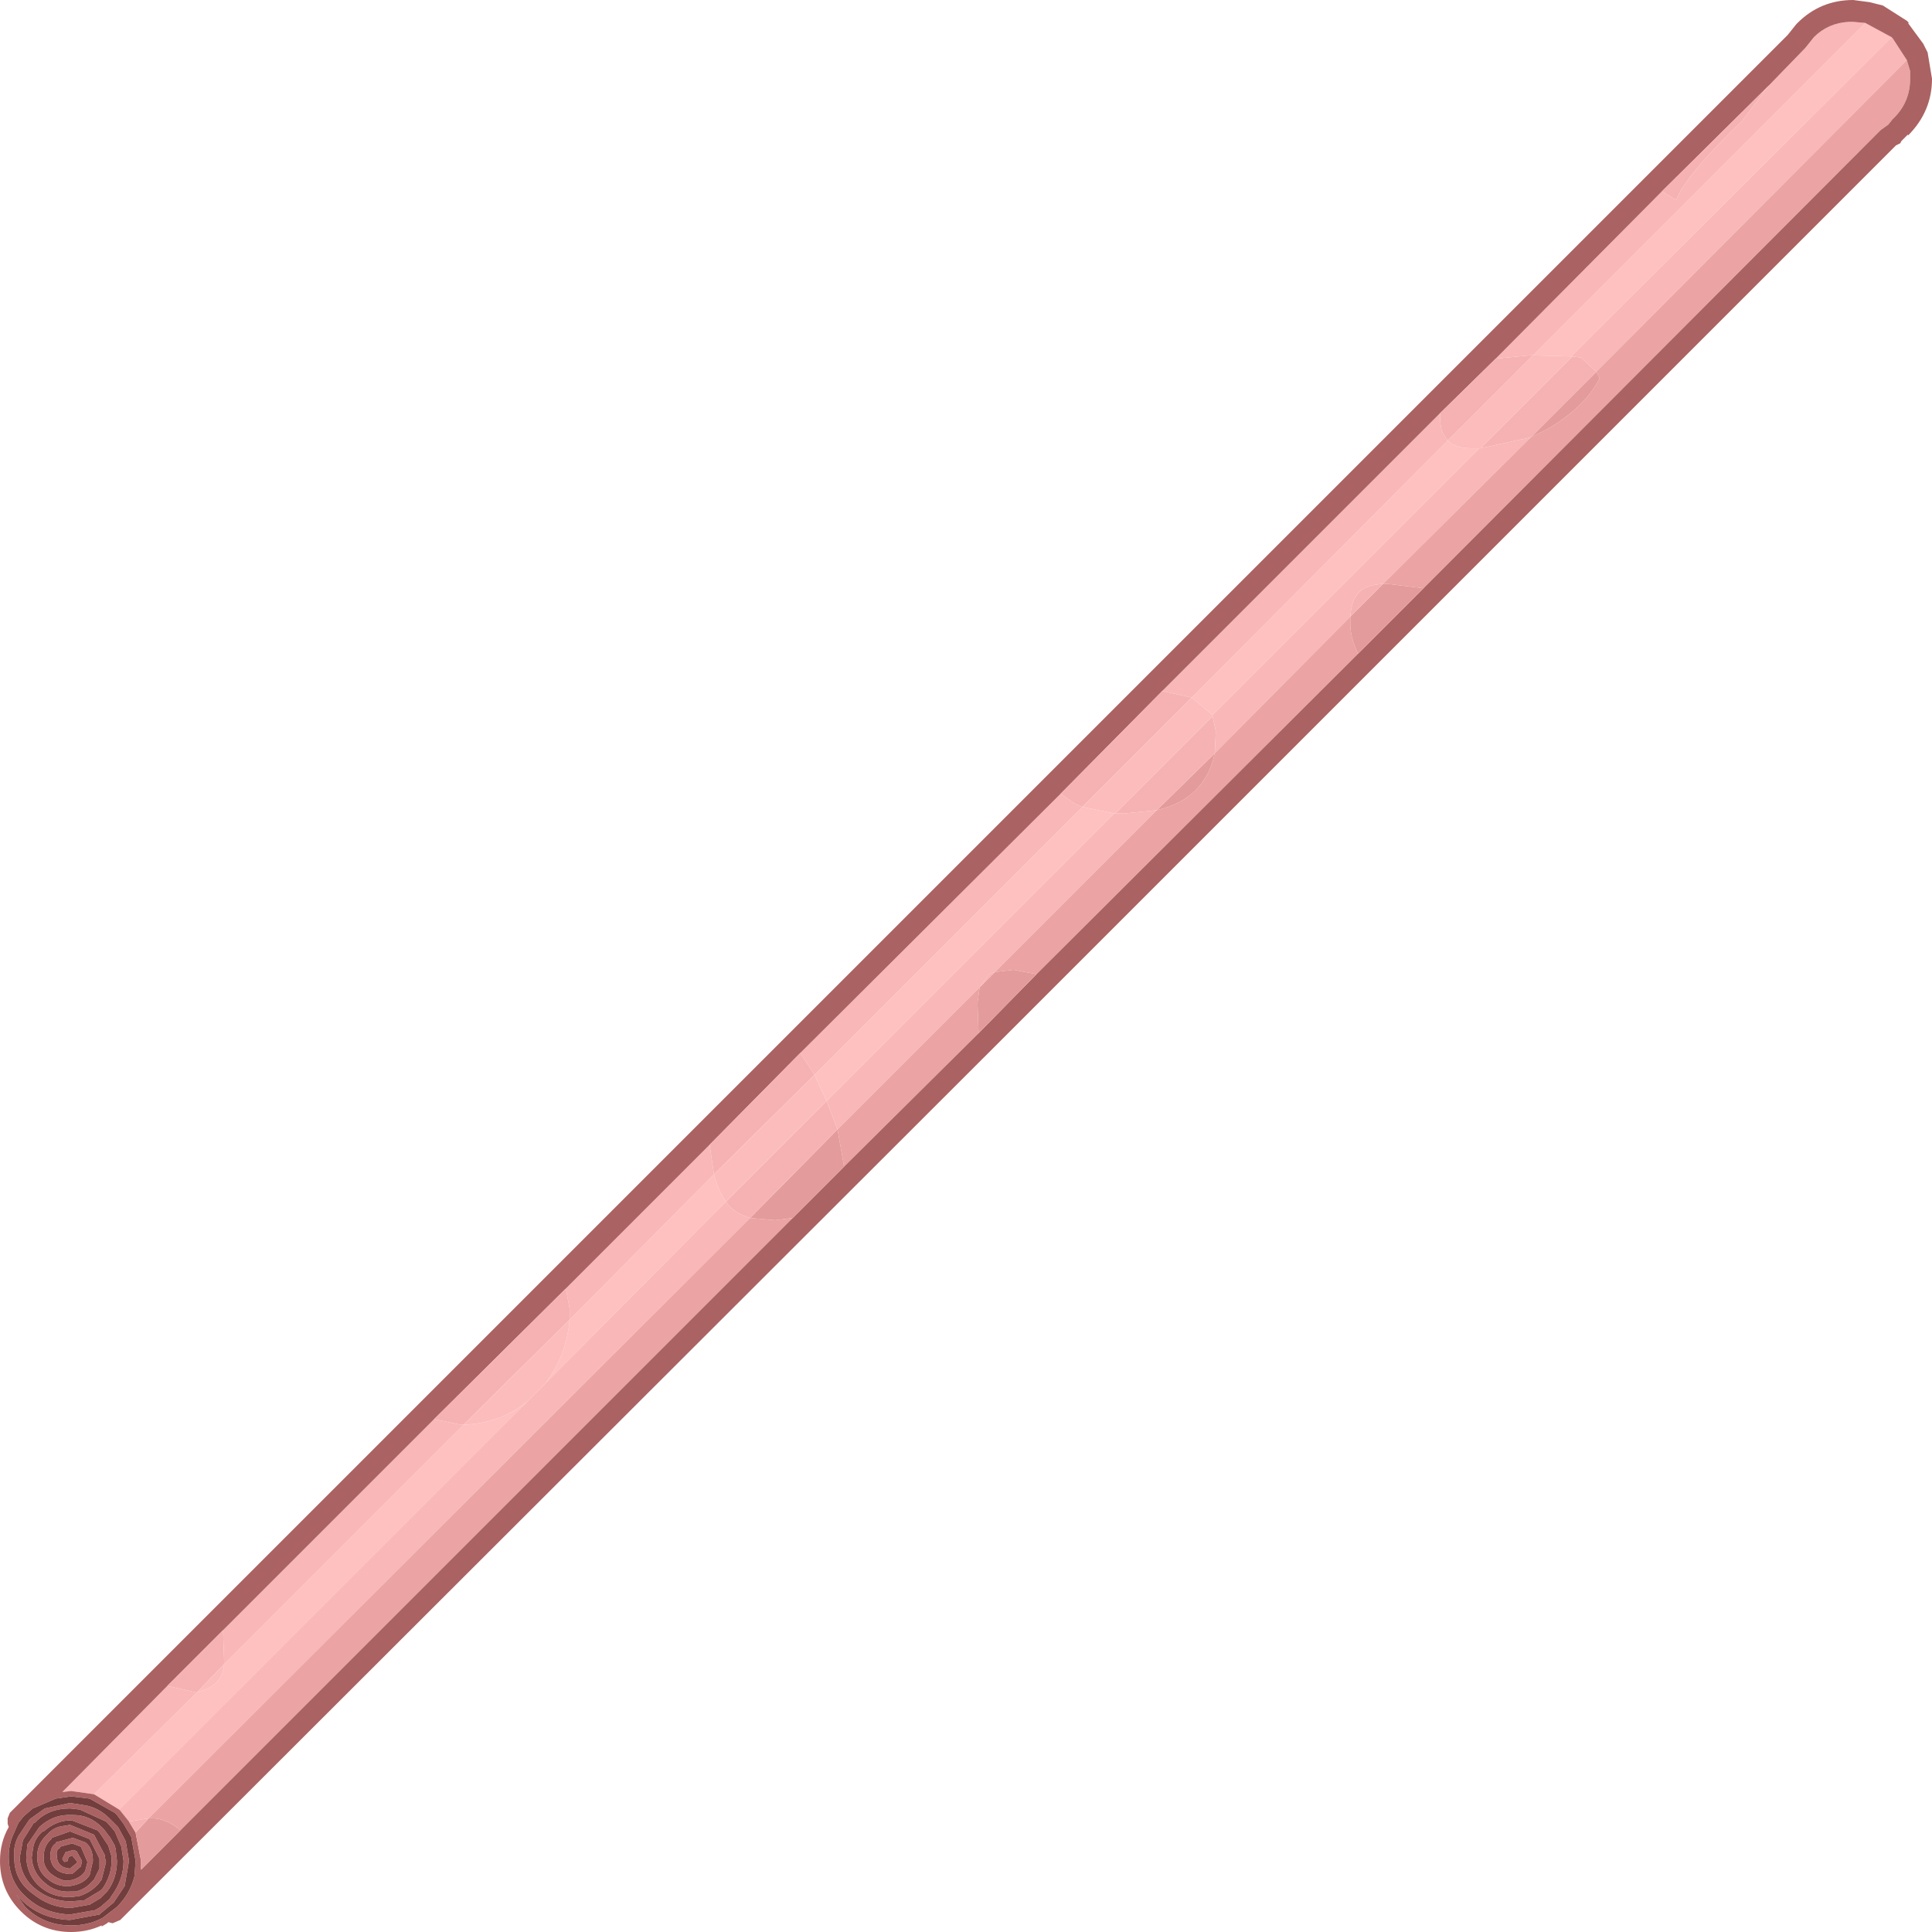 <?xml version="1.0" encoding="UTF-8" standalone="no"?>
<svg xmlns:ffdec="https://www.free-decompiler.com/flash" xmlns:xlink="http://www.w3.org/1999/xlink" ffdec:objectType="shape" height="88.35px" width="88.35px" xmlns="http://www.w3.org/2000/svg">
  <g transform="matrix(1.0, 0.0, 0.0, 1.0, -15.95, 88.8)">
    <path d="M70.45 -56.9 L82.15 -68.65 Q82.5 -68.3 83.25 -68.3 L83.6 -68.3 71.4 -56.1 70.45 -56.9 M66.9 -51.6 L53.75 -38.45 53.45 -39.1 53.2 -39.65 65.45 -51.9 66.9 -51.6 M37.15 -23.65 Q38.8 -23.7 40.05 -24.7 L21.4 -6.05 20.25 -6.75 24.95 -11.4 25.35 -11.55 Q26.15 -11.85 26.2 -12.7 L37.15 -23.65 M40.9 -25.55 Q41.85 -26.8 42.0 -28.45 L48.6 -35.1 Q48.8 -34.3 49.15 -33.85 L40.9 -25.55 M101.25 -87.75 L102.45 -87.1 87.8 -72.5 86.05 -72.55 101.25 -87.75" fill="#ffc0c0" fill-rule="evenodd" stroke="none"/>
    <path d="M103.15 -86.05 L88.95 -71.8 88.25 -72.45 87.85 -72.5 87.8 -72.5 102.45 -87.1 102.5 -87.05 103.15 -86.05 M85.95 -68.8 L79.2 -62.1 Q78.3 -62.05 78.0 -61.6 77.75 -61.3 77.7 -60.6 L71.5 -54.35 71.55 -55.35 71.4 -56.05 71.4 -56.1 83.6 -68.3 83.65 -68.3 85.95 -68.8 M70.45 -56.9 L69.1 -57.2 81.8 -69.9 Q81.8 -69.2 81.95 -68.95 L82.15 -68.65 70.45 -56.9 M64.45 -52.5 L64.95 -52.15 Q65.15 -52.0 65.45 -51.9 L53.2 -39.65 52.55 -40.65 64.45 -52.5 M86.05 -72.55 L85.9 -72.55 84.35 -72.4 91.95 -80.05 92.6 -79.65 Q93.05 -80.8 95.6 -83.25 L96.85 -84.9 98.45 -86.55 98.5 -86.6 98.9 -87.1 Q99.55 -87.75 100.5 -87.8 L100.7 -87.8 101.25 -87.75 86.05 -72.55 M66.9 -51.6 L66.95 -51.6 67.35 -51.6 68.85 -51.75 61.45 -44.35 61.2 -44.25 60.75 -43.65 54.25 -37.15 53.75 -38.45 66.9 -51.6 M49.15 -33.85 L49.25 -33.7 Q49.6 -33.3 50.25 -33.1 L22.75 -5.65 21.85 -5.5 21.45 -6.0 21.4 -6.05 40.05 -24.7 40.45 -25.1 40.9 -25.55 49.15 -33.85 M20.25 -6.75 L19.2 -6.9 18.8 -6.85 23.6 -11.7 24.95 -11.4 20.25 -6.75 M26.15 -14.25 L35.8 -23.9 37.0 -23.65 37.15 -23.65 26.2 -12.7 26.2 -12.85 26.15 -14.25 M41.8 -29.85 L48.4 -36.45 48.6 -35.1 42.0 -28.45 42.0 -28.95 41.85 -29.75 41.8 -29.85" fill="#f9b7b7" fill-rule="evenodd" stroke="none"/>
    <path d="M81.05 -61.9 L79.4 -62.1 79.2 -62.1 85.95 -68.8 86.75 -69.2 Q88.45 -70.2 89.1 -71.5 L88.95 -71.8 103.15 -86.05 103.3 -85.55 103.3 -85.2 Q103.3 -84.1 102.5 -83.35 L102.3 -83.1 101.95 -82.85 81.05 -61.9 M77.7 -60.6 L77.7 -60.25 Q77.7 -59.65 78.05 -58.9 L63.35 -44.25 62.3 -44.45 61.45 -44.35 68.85 -51.75 Q71.05 -52.25 71.5 -54.35 L77.7 -60.6 M54.25 -37.15 L60.75 -43.65 60.65 -42.95 60.7 -41.55 54.55 -35.45 54.25 -37.15 M24.2 -5.1 Q23.55 -5.65 22.9 -5.65 L22.75 -5.65 50.25 -33.1 51.4 -33.0 52.2 -33.1 24.2 -5.1" fill="#eba3a3" fill-rule="evenodd" stroke="none"/>
    <path d="M81.05 -61.9 L101.95 -82.85 102.3 -83.1 102.5 -83.35 Q103.3 -84.1 103.3 -85.2 L103.3 -85.55 103.15 -86.05 102.5 -87.05 102.45 -87.1 101.25 -87.75 100.7 -87.8 100.5 -87.8 Q99.55 -87.75 98.9 -87.1 L98.5 -86.6 98.45 -86.55 96.85 -84.9 91.95 -80.05 84.35 -72.4 81.8 -69.9 69.1 -57.2 64.45 -52.5 52.55 -40.65 48.4 -36.45 41.8 -29.85 35.8 -23.9 26.15 -14.25 23.6 -11.7 18.8 -6.85 19.2 -6.9 20.25 -6.75 21.4 -6.05 21.45 -6.0 21.85 -5.5 22.15 -5.0 22.4 -3.7 22.4 -3.3 24.2 -5.1 52.2 -33.1 54.55 -35.45 60.7 -41.55 63.35 -44.25 78.05 -58.9 81.05 -61.9 M18.95 -4.1 L19.3 -4.2 19.45 -4.15 19.7 -3.7 19.65 -3.45 19.25 -3.1 19.15 -3.1 Q18.3 -3.15 18.25 -3.9 18.25 -4.35 18.5 -4.5 L18.5 -4.55 19.25 -4.75 19.3 -4.75 19.85 -4.55 Q20.2 -4.3 20.2 -3.7 L20.05 -3.05 Q19.8 -2.65 19.15 -2.55 18.55 -2.5 18.1 -2.9 17.65 -3.25 17.65 -3.9 L17.65 -4.0 Q17.7 -4.55 18.1 -4.9 18.4 -5.25 18.85 -5.3 L19.15 -5.35 20.25 -4.9 20.75 -3.95 20.75 -3.9 20.75 -3.85 20.8 -3.65 20.6 -2.85 20.45 -2.65 20.35 -2.55 Q20.05 -2.25 19.6 -2.1 L19.25 -2.05 Q18.4 -2.0 17.8 -2.5 17.2 -3.0 17.15 -3.85 L17.2 -4.45 17.75 -5.25 Q18.4 -5.85 19.25 -5.8 L19.3 -5.8 Q20.05 -5.8 20.6 -5.25 L20.7 -5.15 21.0 -4.75 21.2 -4.4 21.25 -4.2 21.25 -4.15 21.3 -3.7 Q21.3 -2.9 20.85 -2.3 L20.75 -2.2 20.55 -2.0 20.05 -1.7 19.2 -1.55 Q18.25 -1.55 17.45 -2.2 16.6 -2.8 16.6 -3.85 16.55 -4.4 16.8 -4.85 L17.3 -5.6 18.0 -6.1 19.15 -6.35 19.8 -6.25 Q20.45 -6.15 20.95 -5.65 L21.05 -5.55 21.35 -5.25 21.7 -4.6 21.85 -3.7 21.65 -2.55 21.15 -1.8 20.55 -1.3 20.5 -1.25 19.15 -1.0 Q17.85 -1.05 17.0 -1.85 L16.7 -2.15 17.1 -1.6 Q17.95 -0.75 19.2 -0.75 19.95 -0.75 20.55 -1.05 L20.65 -1.1 21.3 -1.6 Q21.9 -2.2 22.1 -3.0 L22.15 -3.7 21.95 -4.8 21.6 -5.4 21.3 -5.8 21.2 -5.9 20.05 -6.55 19.2 -6.65 18.5 -6.55 17.45 -6.1 17.1 -5.8 17.0 -5.7 16.8 -5.45 16.75 -5.35 16.6 -5.0 Q16.35 -4.5 16.35 -3.9 16.35 -2.75 17.15 -2.05 17.95 -1.3 19.15 -1.25 L20.3 -1.45 20.55 -1.6 20.95 -1.95 21.05 -2.1 Q21.6 -2.85 21.6 -3.7 L21.5 -4.35 21.2 -5.05 20.9 -5.4 20.8 -5.5 19.6 -6.05 19.15 -6.1 Q18.15 -6.1 17.55 -5.45 L17.5 -5.45 17.0 -4.65 16.85 -3.85 Q16.9 -2.95 17.6 -2.4 18.3 -1.85 19.2 -1.85 L19.8 -1.9 20.55 -2.35 20.65 -2.45 Q21.05 -3.05 21.05 -3.7 L21.05 -3.9 20.9 -4.4 20.5 -5.0 20.4 -5.1 19.25 -5.55 19.05 -5.55 Q18.45 -5.5 17.95 -5.05 L17.9 -5.05 Q17.5 -4.7 17.45 -4.2 L17.4 -3.85 Q17.45 -3.15 18.0 -2.7 18.5 -2.25 19.2 -2.3 L19.4 -2.3 Q19.85 -2.4 20.15 -2.75 L20.25 -2.85 20.5 -3.35 20.5 -3.8 20.05 -4.7 19.15 -5.05 18.3 -4.75 18.3 -4.7 Q17.95 -4.4 17.95 -3.9 L17.95 -3.7 Q18.0 -3.35 18.3 -3.1 18.55 -2.9 18.9 -2.8 L19.1 -2.8 Q19.65 -2.9 19.85 -3.25 L19.95 -3.65 19.65 -4.35 19.25 -4.5 18.7 -4.35 18.7 -4.3 Q18.5 -4.2 18.55 -3.95 18.55 -3.4 19.15 -3.35 L19.45 -3.6 19.45 -3.7 19.25 -3.95 19.15 -3.9 19.1 -3.9 19.05 -3.75 19.05 -3.7 18.9 -3.65 18.85 -3.7 18.8 -3.8 18.95 -4.1 M103.2 -82.6 L103.2 -82.65 102.9 -82.35 102.85 -82.25 102.65 -82.15 64.2 -43.7 61.65 -41.15 61.4 -40.9 21.45 -1.0 21.1 -0.85 20.9 -0.9 20.85 -0.85 20.6 -0.7 20.6 -0.75 Q19.95 -0.45 19.2 -0.45 17.85 -0.45 16.9 -1.4 15.95 -2.35 15.95 -3.7 15.95 -4.55 16.35 -5.25 L16.3 -5.4 16.3 -5.65 16.4 -5.9 97.7 -87.2 98.1 -87.7 98.15 -87.75 Q99.2 -88.8 100.7 -88.8 L101.45 -88.7 102.05 -88.55 103.15 -87.85 103.25 -87.75 103.2 -87.75 103.9 -86.8 104.1 -86.4 104.3 -85.2 Q104.3 -83.7 103.2 -82.6" fill="#ab6262" fill-rule="evenodd" stroke="none"/>
    <path d="M18.95 -4.1 L18.8 -3.8 18.85 -3.7 18.9 -3.65 19.05 -3.7 19.05 -3.75 19.1 -3.9 19.15 -3.9 19.25 -3.95 19.45 -3.7 19.45 -3.6 19.15 -3.35 Q18.55 -3.4 18.55 -3.95 18.5 -4.2 18.7 -4.3 L18.7 -4.35 19.25 -4.5 19.65 -4.35 19.95 -3.65 19.85 -3.25 Q19.65 -2.9 19.1 -2.8 L18.9 -2.8 Q18.55 -2.9 18.3 -3.1 18.0 -3.35 17.95 -3.7 L17.95 -3.9 Q17.95 -4.4 18.3 -4.7 L18.3 -4.75 19.15 -5.05 20.05 -4.7 20.5 -3.8 20.5 -3.35 20.25 -2.85 20.15 -2.75 Q19.85 -2.4 19.4 -2.3 L19.2 -2.3 Q18.5 -2.25 18.0 -2.7 17.45 -3.15 17.4 -3.85 L17.45 -4.2 Q17.5 -4.7 17.9 -5.05 L17.95 -5.05 Q18.45 -5.5 19.05 -5.55 L19.25 -5.55 20.4 -5.1 20.5 -5.0 20.9 -4.4 21.05 -3.9 21.05 -3.7 Q21.05 -3.05 20.65 -2.45 L20.55 -2.35 19.8 -1.9 19.2 -1.85 Q18.3 -1.85 17.6 -2.4 16.9 -2.95 16.85 -3.85 L17.0 -4.65 17.5 -5.45 17.55 -5.45 Q18.15 -6.1 19.15 -6.1 L19.6 -6.05 20.8 -5.5 20.9 -5.4 21.2 -5.05 21.5 -4.35 21.6 -3.7 Q21.6 -2.85 21.05 -2.1 L20.95 -1.95 20.55 -1.6 20.3 -1.45 19.15 -1.25 Q17.95 -1.3 17.15 -2.05 16.35 -2.75 16.35 -3.9 16.35 -4.5 16.6 -5.0 L16.75 -5.35 16.8 -5.45 17.0 -5.7 17.1 -5.8 17.45 -6.1 18.5 -6.55 19.2 -6.65 20.05 -6.55 21.2 -5.9 21.3 -5.8 21.6 -5.4 21.95 -4.8 22.15 -3.7 22.1 -3.0 Q21.9 -2.2 21.3 -1.6 L20.65 -1.1 20.55 -1.05 Q19.95 -0.75 19.2 -0.75 17.95 -0.75 17.1 -1.6 L16.7 -2.15 17.0 -1.85 Q17.85 -1.05 19.15 -1.0 L20.5 -1.25 20.55 -1.3 21.15 -1.8 21.65 -2.55 21.85 -3.7 21.7 -4.6 21.35 -5.25 21.05 -5.55 20.95 -5.65 Q20.45 -6.15 19.8 -6.25 L19.15 -6.35 18.0 -6.1 17.3 -5.6 16.8 -4.85 Q16.55 -4.4 16.6 -3.85 16.6 -2.8 17.45 -2.2 18.25 -1.55 19.2 -1.55 L20.05 -1.7 20.55 -2.0 20.75 -2.2 20.85 -2.3 Q21.3 -2.9 21.3 -3.7 L21.25 -4.15 21.25 -4.2 21.2 -4.4 21.0 -4.75 20.7 -5.15 20.6 -5.25 Q20.05 -5.8 19.3 -5.8 L19.25 -5.8 Q18.4 -5.85 17.75 -5.25 L17.2 -4.45 17.15 -3.85 Q17.2 -3.0 17.8 -2.5 18.4 -2.0 19.25 -2.05 L19.6 -2.1 Q20.05 -2.25 20.35 -2.55 L20.45 -2.65 20.6 -2.85 20.8 -3.65 20.75 -3.85 20.75 -3.9 20.75 -3.95 20.25 -4.9 19.15 -5.35 18.85 -5.3 Q18.4 -5.25 18.1 -4.9 17.7 -4.55 17.65 -4.0 L17.65 -3.9 Q17.65 -3.25 18.1 -2.9 18.55 -2.5 19.15 -2.55 19.8 -2.65 20.05 -3.05 L20.2 -3.7 Q20.2 -4.3 19.85 -4.55 L19.3 -4.75 19.25 -4.75 18.5 -4.55 18.5 -4.5 Q18.25 -4.35 18.25 -3.9 18.3 -3.15 19.15 -3.1 L19.25 -3.1 19.65 -3.45 19.7 -3.7 19.45 -4.15 19.3 -4.2 18.95 -4.1" fill="#723d3d" fill-rule="evenodd" stroke="none"/>
    <path d="M79.2 -62.1 L79.4 -62.1 81.05 -61.9 78.05 -58.9 Q77.7 -59.65 77.7 -60.25 L77.7 -60.6 79.2 -62.1 M88.95 -71.8 L89.1 -71.5 Q88.45 -70.2 86.75 -69.2 L85.95 -68.8 88.95 -71.8 M50.25 -33.1 L54.25 -37.15 54.55 -35.45 52.2 -33.1 51.4 -33.0 50.25 -33.1 M60.7 -41.55 L60.65 -42.95 60.75 -43.65 61.45 -44.35 62.3 -44.45 63.35 -44.25 60.7 -41.55 M71.5 -54.35 Q71.05 -52.25 68.85 -51.75 L71.5 -54.35 M22.75 -5.65 L22.9 -5.65 Q23.55 -5.65 24.2 -5.1 L22.4 -3.3 22.4 -3.7 22.15 -5.0 22.75 -5.65" fill="#e49b9b" fill-rule="evenodd" stroke="none"/>
    <path d="M79.2 -62.1 L77.7 -60.6 Q77.75 -61.3 78.0 -61.6 78.3 -62.05 79.2 -62.1 M69.1 -57.2 L70.45 -56.9 65.45 -51.9 Q65.15 -52.0 64.95 -52.15 L64.45 -52.5 69.1 -57.2 M82.15 -68.65 L81.95 -68.95 Q81.8 -69.2 81.8 -69.9 L84.35 -72.4 85.9 -72.55 86.05 -72.55 82.15 -68.65 M53.75 -38.45 L54.25 -37.15 50.25 -33.1 Q49.6 -33.3 49.25 -33.7 L49.15 -33.85 53.75 -38.45 M60.75 -43.65 L61.2 -44.25 61.45 -44.35 60.75 -43.65 M68.85 -51.75 L67.35 -51.6 66.95 -51.6 71.4 -56.05 71.55 -55.35 71.5 -54.35 68.85 -51.75 M23.6 -11.7 L26.15 -14.25 26.2 -12.85 26.2 -12.7 24.95 -11.4 23.6 -11.7 M35.8 -23.9 L41.8 -29.85 41.85 -29.75 42.0 -28.95 42.0 -28.45 37.15 -23.65 37.0 -23.65 35.8 -23.9 M48.4 -36.45 L52.55 -40.65 53.2 -39.65 48.6 -35.1 48.4 -36.45 M40.05 -24.7 L40.9 -25.55 40.45 -25.1 40.05 -24.7 M22.75 -5.65 L22.15 -5.0 21.85 -5.5 22.75 -5.65 M96.85 -84.9 L95.6 -83.25 Q93.05 -80.8 92.6 -79.65 L91.95 -80.05 96.85 -84.9 M87.85 -72.5 L88.25 -72.45 88.95 -71.8 85.95 -68.8 83.65 -68.3 87.85 -72.5" fill="#f6b2b2" fill-rule="evenodd" stroke="none"/>
    <path d="M65.45 -51.9 L70.45 -56.9 71.4 -56.1 71.4 -56.05 66.95 -51.6 66.9 -51.6 65.45 -51.9 M83.6 -68.3 L83.25 -68.3 Q82.5 -68.3 82.15 -68.65 L86.05 -72.55 87.8 -72.5 87.85 -72.5 83.65 -68.3 83.6 -68.3 M53.2 -39.65 L53.45 -39.1 53.75 -38.45 49.15 -33.85 Q48.8 -34.3 48.6 -35.1 L53.2 -39.65 M40.05 -24.7 Q38.8 -23.7 37.15 -23.65 L42.0 -28.45 Q41.85 -26.8 40.9 -25.55 L40.05 -24.7 M26.2 -12.7 Q26.15 -11.85 25.35 -11.55 L24.95 -11.4 26.2 -12.7" fill="#fcbcbc" fill-rule="evenodd" stroke="none"/>
  </g>
</svg>
